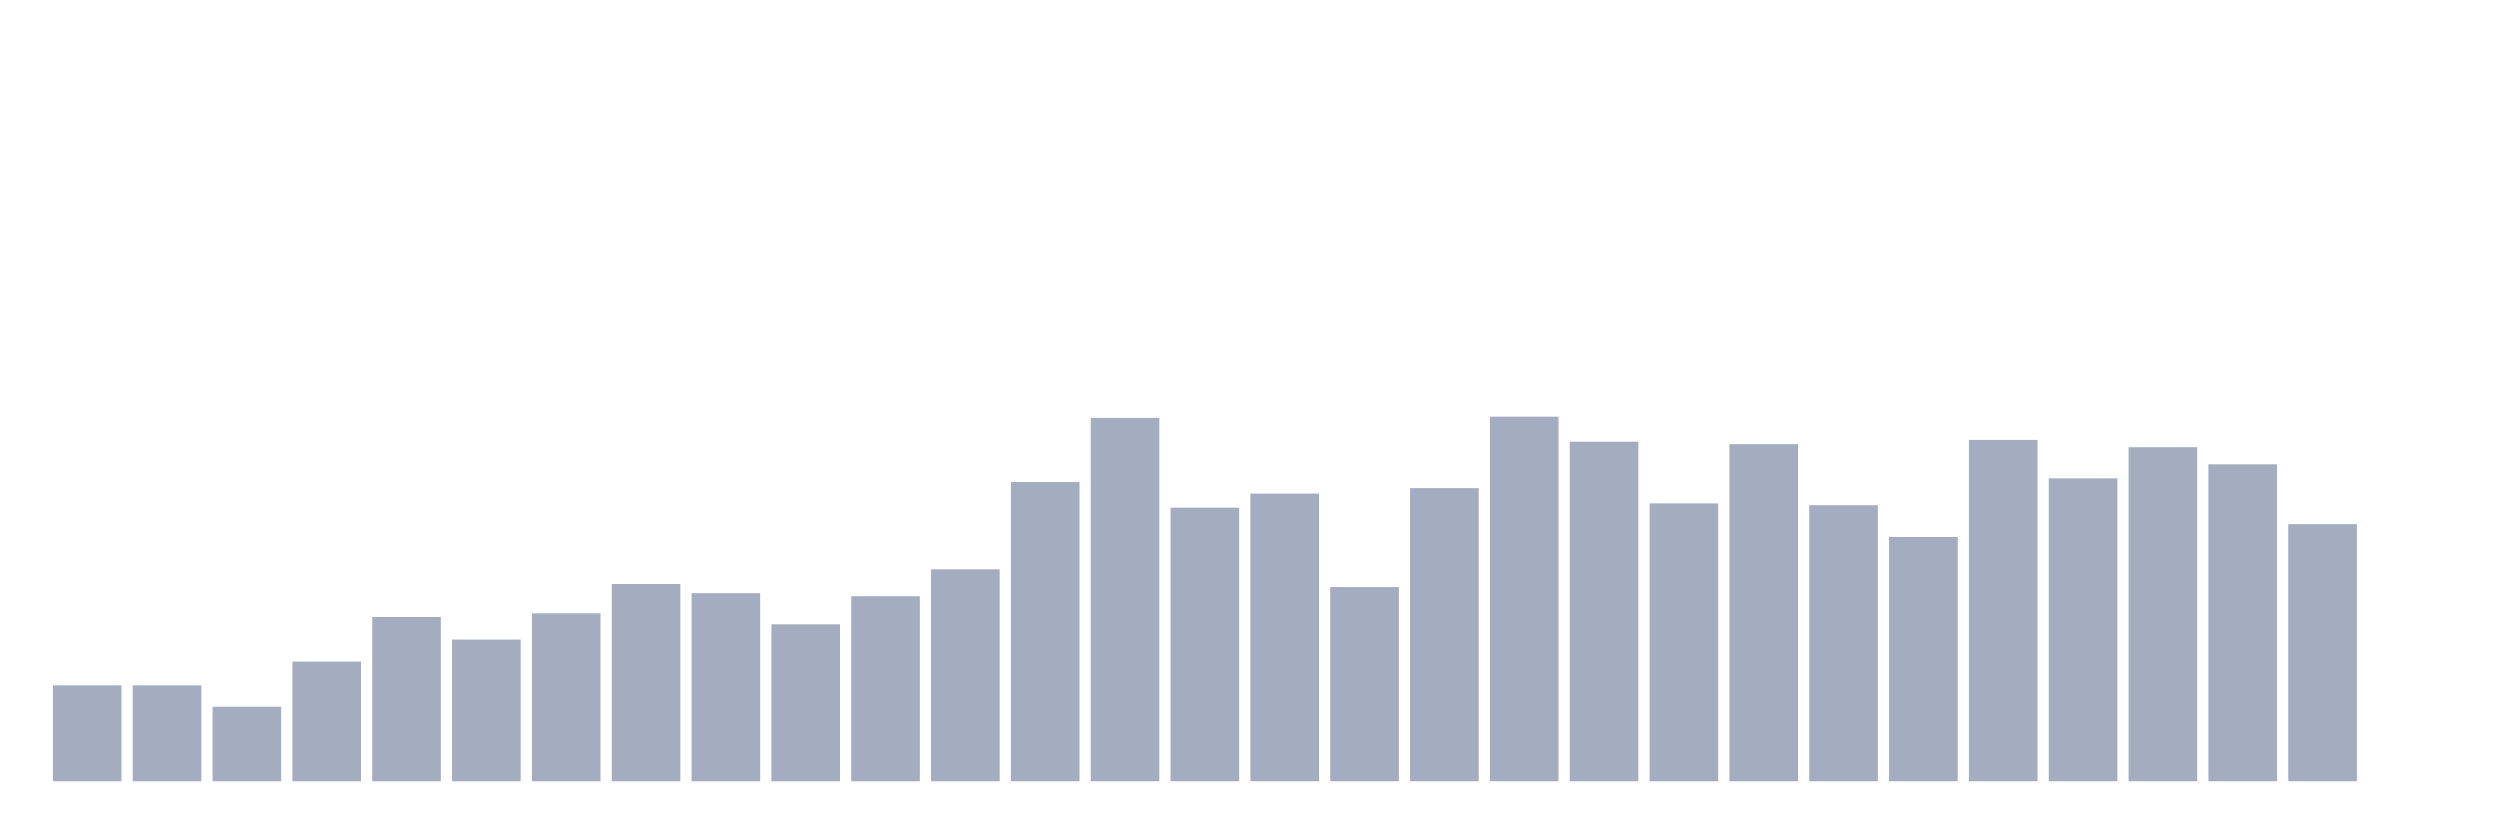 <svg xmlns="http://www.w3.org/2000/svg" viewBox="0 0 480 160"><g transform="translate(10,10)"><rect class="bar" x="0.153" width="13.175" y="121.591" height="18.409" fill="rgb(164,173,192)"></rect><rect class="bar" x="15.482" width="13.175" y="121.591" height="18.409" fill="rgb(164,173,192)"></rect><rect class="bar" x="30.81" width="13.175" y="125.695" height="14.305" fill="rgb(164,173,192)"></rect><rect class="bar" x="46.138" width="13.175" y="117.018" height="22.982" fill="rgb(164,173,192)"></rect><rect class="bar" x="61.466" width="13.175" y="108.459" height="31.541" fill="rgb(164,173,192)"></rect><rect class="bar" x="76.794" width="13.175" y="112.797" height="27.203" fill="rgb(164,173,192)"></rect><rect class="bar" x="92.123" width="13.175" y="107.755" height="32.245" fill="rgb(164,173,192)"></rect><rect class="bar" x="107.451" width="13.175" y="102.127" height="37.873" fill="rgb(164,173,192)"></rect><rect class="bar" x="122.779" width="13.175" y="103.886" height="36.114" fill="rgb(164,173,192)"></rect><rect class="bar" x="138.107" width="13.175" y="109.866" height="30.134" fill="rgb(164,173,192)"></rect><rect class="bar" x="153.436" width="13.175" y="104.472" height="35.528" fill="rgb(164,173,192)"></rect><rect class="bar" x="168.764" width="13.175" y="99.313" height="40.687" fill="rgb(164,173,192)"></rect><rect class="bar" x="184.092" width="13.175" y="82.546" height="57.454" fill="rgb(164,173,192)"></rect><rect class="bar" x="199.42" width="13.175" y="70.235" height="69.765" fill="rgb(164,173,192)"></rect><rect class="bar" x="214.748" width="13.175" y="87.471" height="52.529" fill="rgb(164,173,192)"></rect><rect class="bar" x="230.077" width="13.175" y="84.774" height="55.226" fill="rgb(164,173,192)"></rect><rect class="bar" x="245.405" width="13.175" y="102.714" height="37.286" fill="rgb(164,173,192)"></rect><rect class="bar" x="260.733" width="13.175" y="83.719" height="56.281" fill="rgb(164,173,192)"></rect><rect class="bar" x="276.061" width="13.175" y="70" height="70" fill="rgb(164,173,192)"></rect><rect class="bar" x="291.39" width="13.175" y="74.807" height="65.193" fill="rgb(164,173,192)"></rect><rect class="bar" x="306.718" width="13.175" y="86.65" height="53.35" fill="rgb(164,173,192)"></rect><rect class="bar" x="322.046" width="13.175" y="75.276" height="64.724" fill="rgb(164,173,192)"></rect><rect class="bar" x="337.374" width="13.175" y="87.002" height="52.998" fill="rgb(164,173,192)"></rect><rect class="bar" x="352.702" width="13.175" y="93.099" height="46.901" fill="rgb(164,173,192)"></rect><rect class="bar" x="368.031" width="13.175" y="74.456" height="65.544" fill="rgb(164,173,192)"></rect><rect class="bar" x="383.359" width="13.175" y="81.843" height="58.157" fill="rgb(164,173,192)"></rect><rect class="bar" x="398.687" width="13.175" y="75.863" height="64.137" fill="rgb(164,173,192)"></rect><rect class="bar" x="414.015" width="13.175" y="79.146" height="60.854" fill="rgb(164,173,192)"></rect><rect class="bar" x="429.344" width="13.175" y="90.637" height="49.363" fill="rgb(164,173,192)"></rect><rect class="bar" x="444.672" width="13.175" y="140" height="0" fill="rgb(164,173,192)"></rect></g></svg>